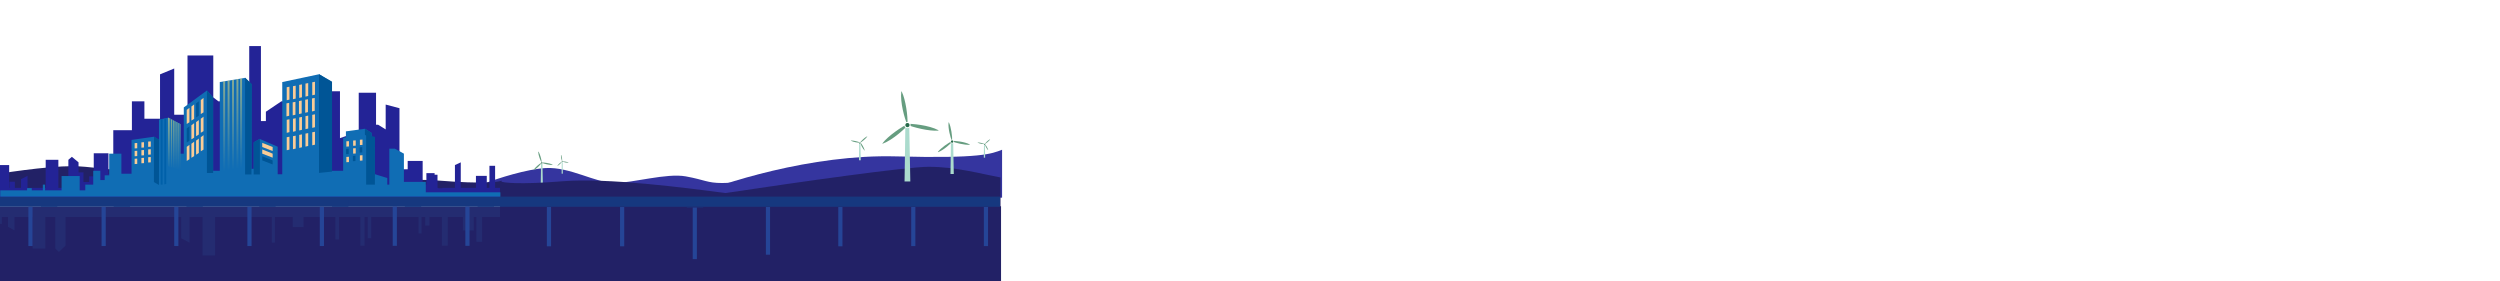 <svg
    viewBox="0 0 9600 1080"
    fill="none"
    xmlns="http://www.w3.org/2000/svg"
  >
    <g clip-path="url(#clip0)">
      <path
        d="M2640.5 759H3848V575C3807.2 590.812 3765.02 609.24 3440.94 600.506C3116.86 591.772 2772.28 702.529 2640.5 759Z"
        fill="#35359F"
      />
      <path
        d="M3754.51 548.067C3762.33 551.93 3774.82 553.649 3780.5 553.743C3781.18 553.755 3781.33 553.007 3780.71 552.743C3774.57 550.14 3762.49 546.941 3754.76 546.974C3754.1 546.977 3753.92 547.772 3754.51 548.067Z"
        fill="#669D80"
      />
      <path
        d="M3794.59 575.61C3792.33 567.193 3785.38 556.68 3781.69 552.346C3781.25 551.832 3780.59 552.213 3780.81 552.854C3782.91 559.184 3788.48 570.362 3793.61 576.146C3794.05 576.644 3794.77 576.253 3794.59 575.61Z"
        fill="#669D80"
      />
      <path
        d="M3801.13 535.017C3793.4 539.047 3784.65 548.119 3781.22 552.656C3780.81 553.195 3781.33 553.757 3781.9 553.41C3787.63 549.988 3797.33 542.125 3801.87 535.862C3802.26 535.323 3801.72 534.709 3801.13 535.017Z"
        fill="#669D80"
      />
      <path
        d="M3782.94 605.331H3777.78L3778.48 556.77H3782L3782.94 605.331Z"
        fill="#ABDBCD"
      />
      <circle cx="3780.36" cy="554.893" r="2.815" fill="#FEFFFD" />
      <circle cx="3780.36" cy="554.892" r="1.877" fill="#256949" />
      <path
        d="M2095.61 645.295C2021.57 649.374 1911.02 685.313 1865 702.772V783H2929V685.622C2896.32 691.339 2819.35 702.772 2772.93 702.772C2714.9 702.772 2707.4 690.721 2633.36 677.279C2559.33 663.836 2429.77 702.772 2359.23 702.772C2288.7 702.772 2188.15 640.197 2095.61 645.295Z"
        fill="#35359F"
      />
      <path
        d="M2121.17 631.662C2109.07 626.112 2090.16 623.924 2081.31 623.939C2080.18 623.941 2079.97 625.178 2081.01 625.588C2090.59 629.34 2108.95 633.729 2120.8 633.471C2121.9 633.447 2122.17 632.125 2121.17 631.662Z"
        fill="#669D80"
      />
      <path
        d="M2066.65 583.455C2067.45 596.741 2074.43 614.454 2078.61 622.253C2079.14 623.244 2080.34 622.852 2080.2 621.735C2079 611.518 2074.23 593.26 2068.42 582.929C2067.88 581.962 2066.58 582.348 2066.65 583.455Z"
        fill="#669D80"
      />
      <path
        d="M2050.09 653.485C2061.7 646.99 2074.62 633.009 2079.83 625.854C2080.49 624.945 2079.62 624.041 2078.67 624.645C2069.99 630.167 2055.62 642.4 2048.84 652.12C2048.21 653.03 2049.12 654.027 2050.09 653.485Z"
        fill="#669D80"
      />
      <path
        d="M2084.5 703.603H2076.53L2077.61 628.584H2083.05L2084.5 703.603Z"
        fill="#ABDBCD"
      />
      <circle cx="2080.51" cy="625.685" r="4.349" fill="#FEFFFD" />
      <circle cx="2080.51" cy="625.684" r="2.899" fill="#256949" />
      <path
        d="M2182.03 623.627C2175.41 620.929 2166.12 619.721 2160.77 619.549C2159.69 619.514 2159.5 620.611 2160.52 620.974C2166.09 622.959 2175.18 625.069 2181.71 625.206C2182.77 625.229 2183.02 624.029 2182.03 623.627Z"
        fill="#669D80"
      />
      <path
        d="M2154 596.311C2153.79 603.456 2155.9 612.589 2157.61 617.658C2157.95 618.684 2159.05 618.484 2159.03 617.402C2158.94 611.485 2157.75 602.234 2155.6 596.065C2155.25 595.057 2154.04 595.245 2154 596.311Z"
        fill="#669D80"
      />
      <path
        d="M2141.93 636.492C2148.01 632.738 2154.47 625.943 2157.76 621.728C2158.43 620.876 2157.66 620.071 2156.76 620.68C2151.87 624.01 2144.81 630.103 2140.85 635.297C2140.2 636.145 2141.02 637.052 2141.93 636.492Z"
        fill="#669D80"
      />
      <path
        d="M2161.35 667H2156.59L2157.24 622.295H2160.48L2161.35 667Z"
        fill="#ABDBCD"
      />
      <circle cx="2158.97" cy="620.568" r="2.592" fill="#FEFFFD" />
      <circle cx="2158.97" cy="620.568" r="1.728" fill="#256949" />
      <path
        d="M3267.71 540.604C3278.12 545.981 3295.54 548.277 3302.71 548.27C3303.39 548.27 3303.54 547.498 3302.92 547.225C3294.99 543.728 3278.24 539.243 3267.97 539.472C3267.31 539.487 3267.12 540.298 3267.71 540.604Z"
        fill="#669D80"
      />
      <path
        d="M3320.53 577.298C3317.69 565.925 3307.91 551.332 3303.17 545.951C3302.72 545.444 3302.04 545.84 3302.24 546.484C3304.85 554.746 3312.55 570.289 3319.5 577.848C3319.95 578.337 3320.69 577.943 3320.53 577.298Z"
        fill="#669D80"
      />
      <path
        d="M3329.43 523.636C3318.94 528.875 3306.81 541.585 3302.59 547.381C3302.19 547.926 3302.72 548.504 3303.31 548.165C3310.81 543.827 3324.31 532.942 3330.18 524.515C3330.56 523.969 3330.02 523.339 3329.43 523.636Z"
        fill="#669D80"
      />
      <path
        d="M3305.22 615.332H3298.51L3299.42 552.201H3304L3305.22 615.332Z"
        fill="#ABDBCD"
      />
      <circle cx="3301.86" cy="549.761" r="3.66" fill="#FEFFFD" />
      <circle cx="3301.86" cy="549.762" r="2.44" fill="#256949" />
      <path
        d="M1926 693.5C1916.5 699.167 1855.2 707.1 1686 693.5C1513.34 679.622 1214.39 718.726 1060.63 738.725C771.927 695.385 368.13 638 280.5 638C174.9 638 -0.5 665.333 -75 679V792H588H1455H1926V693.5Z"
        fill="#222166"
      />
      <rect y="794" width="1920" height="286" fill="#222166" />
      <g opacity="0.33" filter="url(#filter0_f)">
        <path
          d="M1920.5 794H-274.599H-281V931.653H-245.794V832.958H-13.433V859.58H7.05V832.958H30.735V870.618L55.699 884.903V832.958H125.471V954.378H174.12V832.958H212.526V954.378L225.969 967.365L251.573 943.34V832.958H635H695.811V914.771L727.816 931.653V832.958H777.745V981H825.754V832.958H1044.03V931.653H1055.55V832.958H1124.05V871.917H1165.65V832.958H1287.91V919.316H1302V832.958H1383.93V943.34H1399.93V832.958H1412.1V914.771H1425.54V832.958H1607.33V896.59H1618.85V832.958H1632.93V866.073H1648.94V832.958H1696.95V943.34H1719.35V832.958H1777.6V884.903H1819.21V832.958H1829.45V928.406H1851.21V832.958H1920.5V794Z"
          fill="#3693D9"
          fill-opacity="0.3"
        />
      </g>
      <rect x="157" y="765" width="62.929" height="28.538" fill="#16387F" />
      <rect x="109" y="794" width="16" height="150.738" fill="#254597" />
      <rect y="755" width="1920" height="39" fill="#16387F" />
      <rect x="436.5" y="765" width="62.929" height="28.538" fill="#16387F" />
      <rect x="390" y="794" width="16" height="150.738" fill="#254597" />
      <rect x="716" y="765" width="62.929" height="28.538" fill="#16387F" />
      <rect x="669" y="794" width="16" height="150.738" fill="#254597" />
      <rect x="995.5" y="765" width="62.929" height="28.538" fill="#16387F" />
      <rect x="950" y="794" width="16" height="150.738" fill="#254597" />
      <rect x="1275" y="765" width="62.929" height="28.538" fill="#16387F" />
      <rect x="1228" y="794" width="16" height="150.738" fill="#254597" />
      <rect
        x="1554.5"
        y="765"
        width="62.929"
        height="28.538"
        fill="#16387F"
      />
      <rect x="1508" y="793" width="16" height="151" fill="#254597" />
      <rect x="1834" y="765" width="62.929" height="28.538" fill="#16387F" />
      <rect x="1787" y="793" width="16" height="151" fill="#254597" />
      <rect x="1920" y="792" width="1924" height="288" fill="#222166" />
      <rect x="2078" y="766" width="62.929" height="28.538" fill="#16387F" />
      <rect x="2100" y="795" width="16" height="150.738" fill="#254597" />
      <rect
        x="2357.5"
        y="766"
        width="62.929"
        height="28.538"
        fill="#16387F"
      />
      <rect x="2381" y="795" width="16" height="150.738" fill="#254597" />
      <rect x="2637" y="759" width="62.929" height="37.471" fill="#16387F" />
      <rect x="2660" y="797.078" width="16" height="197.922" fill="#254597" />
      <rect
        x="2916.5"
        y="759"
        width="62.929"
        height="34.772"
        fill="#16387F"
      />
      <rect x="2941" y="794.334" width="16" height="183.665" fill="#254597" />
      <rect x="3196" y="766" width="62.929" height="28.538" fill="#16387F" />
      <rect x="3219" y="795" width="16" height="150.738" fill="#254597" />
      <rect
        x="3475.5"
        y="766"
        width="62.929"
        height="28.538"
        fill="#16387F"
      />
      <rect x="3499" y="794" width="16" height="151" fill="#254597" />
      <rect x="3755" y="766" width="62.929" height="28.538" fill="#16387F" />
      <rect x="3778" y="794" width="16" height="151" fill="#254597" />
      <path
        d="M1921 696C1930.5 701.667 1991.8 709.6 2161 696C2333.66 682.122 2632.61 721.226 2786.37 741.225C3075.07 697.885 3478.87 640.5 3566.5 640.5C3672.1 640.5 3767.5 667.833 3842 681.5V794.5H3259H2392H1921V696Z"
        fill="#222166"
      />
      <path
        d="M3603.61 499.984C3567.13 480.437 3500.33 474.102 3479.57 475.731C3478.68 475.801 3478.52 476.907 3479.33 477.278C3504.72 488.886 3568.31 504.693 3603.28 501.593C3604.16 501.515 3604.39 500.399 3603.61 499.984Z"
        fill="#669D80"
      />
      <path
        d="M3460.9 351.705C3455.91 392.79 3474.23 457.339 3483.28 476.102C3483.67 476.905 3484.75 476.648 3484.8 475.758C3486.42 447.892 3478.09 382.899 3462.52 351.427C3462.13 350.639 3461.01 350.832 3460.9 351.705Z"
        fill="#669D80"
      />
      <path
        d="M3389.58 551.743C3428.47 537.592 3477.74 492.038 3490.37 475.477C3490.91 474.767 3490.19 473.914 3489.37 474.271C3463.79 485.448 3409.61 522.293 3388.6 550.425C3388.07 551.129 3388.75 552.043 3389.58 551.743Z"
        fill="#669D80"
      />
      <path
        d="M3495.63 696.719H3473.49L3476.51 488.385H3491.61L3495.63 696.719Z"
        fill="#ABDBCD"
      />
      <circle cx="3484.56" cy="480.333" r="12.077" fill="#FEFFFD" />
      <circle cx="3484.56" cy="480.333" r="8.052" fill="#256949" />
      <rect x="1920" y="755" width="1920" height="39" fill="#16387F" />
      <path
        d="M3723.68 554.393C3703.16 543.912 3667.46 540.282 3654.52 540.894C3653.63 540.937 3653.46 542 3654.27 542.355C3669.26 548.854 3703.53 557.269 3723.37 555.95C3724.25 555.892 3724.47 554.792 3723.68 554.393Z"
        fill="#669D80"
      />
      <path
        d="M3642.42 470.718C3640.1 493.645 3649.66 528.232 3654.92 540.073C3655.28 540.888 3656.34 540.661 3656.37 539.769C3656.99 523.444 3652.41 488.462 3643.99 470.443C3643.61 469.647 3642.51 469.843 3642.42 470.718Z"
        fill="#669D80"
      />
      <path
        d="M3602.58 584.324C3624.07 576.018 3650.58 551.836 3658.76 541.781C3659.32 541.089 3658.64 540.253 3657.83 540.626C3642.99 547.462 3613.88 567.383 3601.62 583.053C3601.08 583.746 3601.76 584.641 3602.58 584.324Z"
        fill="#669D80"
      />
      <path
        d="M3662.55 668.21H3649.8L3651.54 548.256H3660.23L3662.55 668.21Z"
        fill="#ABDBCD"
      />
      <circle cx="3656.18" cy="543.62" r="6.954" fill="#FEFFFD" />
      <circle cx="3656.18" cy="543.62" r="4.636" fill="#256949" />
      <path
        d="M1901.21 636.688V721.417H1920V756H6.401H0V633.806H35.206V721.417H36.567V697.785H57.05V721.417H80.734V687.986L105.699 675.306V721.417H175.471V613.632H224.12V721.417H262.526V613.632L275.969 602.104L301.573 623.431V721.417H685H740.811V648.792H777.816V721.417H827.745V590H875.754V721.417H1094.03V633.806H1105.55V721.417H1174.05V686.833H1215.65V721.417H1337.91V644.757H1352V721.417H1433.93L1449.93 703V721.417H1462.1V648.792H1495.54V721.417H1637.33V664.931H1668.85V721.417H1682.93V723.021H1698.94V721.417H1746.95V633.806L1769.35 623.431V721.417H1827.6V675.306H1869.21V721.417H1879.45V636.688H1901.21Z"
        fill="#232396"
      />
      <path
        d="M292 662V726V730H1680V688.5V671H1640V708.5H1623V618H1565.5V650H1534V415.5L1481 401.5V497L1452 479H1444V356H1377.5V505L1305.5 530.5V448V350.5H1195H1098.5V389H1080.5L1021 429V465H1002V177H957V389H838.5L819 374V213H720V440.5H669V263L614.5 285.5V456H554.5V389H506.5V500H435V668.5H416.5V588.5H360V677H342.5V699H320.5V662H292Z"
        fill="#232396"
      />
      <path
        d="M358 655.898V698.78V731.637H1580.72V722.17V712.703H1487.09V683.743L1439.16 668.707V532.266L1426.9 527.81V510.546L1401.27 494.396L1328.26 504.42V527.81L1317.67 528.924V655.898H1273.64V315.073L1225.72 285L1083.86 315.073V669.264H1066.33V563.452L997.223 533.379L974.374 546.745V648.102H965.457V323.426L940.936 298.923L843.965 315.073V655.898H818.33V374.662L794.5 347.5L705.755 412.531V590.184H693.494V476.575L646 452L610.457 459.311V537.278L590.951 525.026L505.127 537.278V667.036H485.622H466.116V590.184H419.303V673.162H402.027V691.54H385.308V655.898H358Z"
        fill="#106DB4"
      />
      <g filter="url(#filter1_d)">
        <path d="M727.5 414L717 422V476L727.5 469.5V414Z" fill="#FBCC96" />
      </g>
      <g filter="url(#filter2_d)">
        <path d="M1339 541L1329 541.612V562L1339 561.388V541Z" fill="#FBCC96" />
      </g>
      <path d="M1339 571L1329 571.612V592L1339 591.388V571Z" fill="#005596" />
      <g filter="url(#filter3_d)">
        <path d="M1339 601L1329 601.612V622L1339 621.388V601Z" fill="#FBCC96" />
      </g>
      <g filter="url(#filter4_d)">
        <path d="M1365 538L1355 538.612V559L1365 558.388V538Z" fill="#FBCC96" />
      </g>
      <g filter="url(#filter5_d)">
        <path d="M1365 568L1355 568.612V589L1365 588.388V568Z" fill="#FBCC96" />
      </g>
      <path d="M1365 598L1355 598.612V619L1365 618.388V598Z" fill="#005596" />
      <g filter="url(#filter6_d)">
        <path d="M1391 535L1381 535.612V556L1391 555.388V535Z" fill="#FBCC96" />
      </g>
      <path d="M1391 565L1381 565.612V586L1391 585.388V565Z" fill="#005596" />
      <g filter="url(#filter7_d)">
        <path d="M1391 595L1381 595.612V616L1391 615.388V595Z" fill="#FBCC96" />
      </g>
      <g filter="url(#filter8_d)">
        <path d="M527 549L517 549.612V570L527 569.388V549Z" fill="#FBCC96" />
        <path d="M527 579L517 579.612V600L527 599.388V579Z" fill="#FBCC96" />
        <path d="M527 609L517 609.612V630L527 629.388V609Z" fill="#FBCC96" />
        <path d="M553 546L543 546.612V567L553 566.388V546Z" fill="#FBCC96" />
        <path d="M553 576L543 576.612V597L553 596.388V576Z" fill="#FBCC96" />
        <path d="M553 606L543 606.612V627L553 626.388V606Z" fill="#FBCC96" />
        <path d="M579 543L569 543.612V564L579 563.388V543Z" fill="#FBCC96" />
        <path d="M579 573L569 573.612V594L579 593.388V573Z" fill="#FBCC96" />
        <path d="M579 603L569 603.612V624L579 623.388V603Z" fill="#FBCC96" />
      </g>
      <g filter="url(#filter9_d)">
        <path d="M1111.5 333L1101 335V385L1111.5 382.5V333Z" fill="#FBCC96" />
        <path d="M1110.5 395L1100 397V447L1110.5 444.5V395Z" fill="#FBCC96" />
        <path d="M1111.5 458L1101 460V510L1111.5 507.5V458Z" fill="#FBCC96" />
        <path d="M1111.5 525L1101 527V577L1111.5 574.5V525Z" fill="#FBCC96" />
        <path d="M1135.5 329L1125 331V381L1135.5 378.5V329Z" fill="#FBCC96" />
        <path d="M1134.5 391L1124 393V443L1134.5 440.5V391Z" fill="#FBCC96" />
        <path d="M1135.5 454L1125 456V506L1135.5 503.5V454Z" fill="#FBCC96" />
        <path d="M1135.5 521L1125 523V573L1135.5 570.5V521Z" fill="#FBCC96" />
        <path d="M1159.5 324L1149 326V376L1159.5 373.5V324Z" fill="#FBCC96" />
        <path d="M1158.5 386L1148 388V438L1158.5 435.5V386Z" fill="#FBCC96" />
        <path d="M1159.5 449L1149 451V501L1159.5 498.5V449Z" fill="#FBCC96" />
        <path d="M1159.5 516L1149 518V568L1159.5 565.5V516Z" fill="#FBCC96" />
        <path d="M1183.5 319L1173 321V371L1183.5 368.5V319Z" fill="#FBCC96" />
        <path d="M1182.5 381L1172 383V433L1182.5 430.5V381Z" fill="#FBCC96" />
        <path d="M1183.5 444L1173 446V496L1183.5 493.5V444Z" fill="#FBCC96" />
        <path d="M1183.5 511L1173 513V563L1183.5 560.5V511Z" fill="#FBCC96" />
        <path d="M1209.5 314L1199 316V366L1209.5 363.5V314Z" fill="#FBCC96" />
        <path d="M1208.5 376L1198 378V428L1208.5 425.5V376Z" fill="#FBCC96" />
        <path d="M1209.5 439L1199 441V491L1209.5 488.5V439Z" fill="#FBCC96" />
        <path d="M1209.5 506L1199 508V558L1209.5 555.5V506Z" fill="#FBCC96" />
      </g>
      <path d="M727.5 485L717 493V547L727.5 540.5V485Z" fill="#005596" />
      <g filter="url(#filter10_d)">
        <path d="M727.5 556L717 564V618L727.5 611.5V556Z" fill="#FBCC96" />
      </g>
      <g filter="url(#filter11_d)">
        <path d="M745.5 401L735 409V463L745.5 456.5V401Z" fill="#FBCC96" />
      </g>
      <g filter="url(#filter12_d)">
        <path d="M745.5 473L735 481V535L745.5 528.5V473Z" fill="#FBCC96" />
      </g>
      <g filter="url(#filter13_d)">
        <path d="M745.5 544L735 552V606L745.5 599.5V544Z" fill="#FBCC96" />
      </g>
      <path d="M763.5 389L753 397V451L763.5 444.5V389Z" fill="#005596" />
      <g filter="url(#filter14_d)">
        <path d="M763.5 461L753 469V523L763.5 516.5V461Z" fill="#FBCC96" />
      </g>
      <g filter="url(#filter15_d)">
        <path d="M763.5 532L753 540V594L763.5 587.5V532Z" fill="#FBCC96" />
      </g>
      <g filter="url(#filter16_d)">
        <path d="M781.5 376L771 384V438L781.5 431.5V376Z" fill="#FBCC96" />
      </g>
      <g filter="url(#filter17_d)">
        <path d="M781.5 448L771 456V510L781.5 503.5V448Z" fill="#FBCC96" />
      </g>
      <g filter="url(#filter18_d)">
        <path d="M781.5 519L771 527V581L781.5 574.5V519Z" fill="#FBCC96" />
      </g>
      <path
        d="M857 657V313.232L864.5 312V654.5L857 657Z"
        fill="url(#paint1_linear)"
      />
      <path d="M617 718V457.95L624.5 456.402V715.5L617 718Z" fill="#0060A9" />
      <path
        d="M874 654V310.406L881.5 309.156V651.5L874 654Z"
        fill="url(#paint2_linear)"
      />
      <path d="M631 709V455.099L638.5 453.547V706.5L631 709Z" fill="#0060A9" />
      <path
        d="M891 650.999V307.585L898.5 306.322V648.499L891 650.999Z"
        fill="url(#paint3_linear)"
      />
      <path
        d="M908 648V304.738L915.5 303.5V645.5L908 648Z"
        fill="url(#paint4_linear)"
      />
      <path
        d="M922 646V302.412L929.5 301.16V643.5L922 646Z"
        fill="url(#paint5_linear)"
      />
      <path
        d="M645 637.915V451L693 477.11L692.534 652L645 637.915Z"
        fill="url(#paint6_linear)"
      />
      <path
        d="M794.484 664.273V347.5L818.477 374.234V664.273H794.484Z"
        fill="#005596"
      />
      <path d="M1406 732V517L1440 525.807L1439.52 732H1406Z" fill="#005596" />
      <path
        d="M941.143 670L941 298L967 322.894L965.626 670H941.143Z"
        fill="#005596"
      />
      <path d="M1225 664V285L1275 313.586V658.928L1225 664Z" fill="#005596" />
      <path d="M998 670V533L974 546.412V670H998Z" fill="#005596" />
      <path
        d="M1401.23 518.008V494.477L1427.07 510.626V530.927L1401.23 518.008Z"
        fill="#005596"
      />
      <path
        d="M656 649.784V457.17L652 455.129V647.284L656 649.784Z"
        fill="#106DB4"
      />
      <path
        d="M665 645.784V461.749L661 459.699V643.284L665 645.784Z"
        fill="#106DB4"
      />
      <path
        d="M674 649.783V466.265L670 464.281V647.283L674 649.783Z"
        fill="#106DB4"
      />
      <path
        d="M682 653.503V470.396L678 468.406V651.003L682 653.503Z"
        fill="#106DB4"
      />
      <path
        d="M690 657.502V474.5L686 472.5V655.002L690 657.502Z"
        fill="#106DB4"
      />
      <g filter="url(#filter19_d)">
        <path d="M1007 564.5V548.5L1047 564.5V580L1007 564.5Z" fill="#FBCC96" />
      </g>
      <g filter="url(#filter20_d)">
        <path d="M1007 590V574L1047 590V605.5L1007 590Z" fill="#FBCC96" />
      </g>
      <path d="M1007 616V600L1047 616V631.5L1007 616Z" fill="#005596" />
      <path
        d="M1635 698.5H1535.5V709H371.5H327.5V731H306V676H236.5V731H173V709H164.5V731H122V722.5H104V731H1V755H1921.5V738.5H1722.5H1635V698.5Z"
        fill="#106DB4"
      />
      <path d="M1551 590L1516.27 571H1495V716H1551V590Z" fill="#106DB4" />
      <path
        d="M591 699.06L591.461 524L610.84 536.458L610.379 710.406L591 699.06Z"
        fill="#005596"
      />
    </g>
    <defs>
      <filter
        id="filter0_f"
        x="-291"
        y="784"
        width="2221.5"
        height="207"
        filterUnits="userSpaceOnUse"
        color-interpolation-filters="sRGB"
      >
        <feFlood flood-opacity="0" result="BackgroundImageFix" />
        <feBlend
          mode="normal"
          in="SourceGraphic"
          in2="BackgroundImageFix"
          result="shape"
        />
        <feGaussianBlur stdDeviation="5" result="effect1_foregroundBlur" />
      </filter>
      <filter
        id="filter1_d"
        x="708"
        y="405"
        width="28.5"
        height="80"
        filterUnits="userSpaceOnUse"
        color-interpolation-filters="sRGB"
      >
        <feFlood flood-opacity="0" result="BackgroundImageFix" />
        <feColorMatrix
          in="SourceAlpha"
          type="matrix"
          values="0 0 0 0 0 0 0 0 0 0 0 0 0 0 0 0 0 0 127 0"
        />
        <feOffset />
        <feGaussianBlur stdDeviation="4.5" />
        <feColorMatrix
          type="matrix"
          values="0 0 0 0 1 0 0 0 0 0.957 0 0 0 0 0.731 0 0 0 0.6 0"
        />
        <feBlend
          mode="normal"
          in2="BackgroundImageFix"
          result="effect1_dropShadow"
        />
        <feBlend
          mode="normal"
          in="SourceGraphic"
          in2="effect1_dropShadow"
          result="shape"
        />
      </filter>
      <filter
        id="filter2_d"
        x="1323"
        y="535"
        width="24"
        height="35"
        filterUnits="userSpaceOnUse"
        color-interpolation-filters="sRGB"
      >
        <feFlood flood-opacity="0" result="BackgroundImageFix" />
        <feColorMatrix
          in="SourceAlpha"
          type="matrix"
          values="0 0 0 0 0 0 0 0 0 0 0 0 0 0 0 0 0 0 127 0"
        />
        <feOffset dx="1" dy="1" />
        <feGaussianBlur stdDeviation="3.5" />
        <feColorMatrix
          type="matrix"
          values="0 0 0 0 0.984 0 0 0 0 0.8 0 0 0 0 0.588 0 0 0 0.66 0"
        />
        <feBlend
          mode="normal"
          in2="BackgroundImageFix"
          result="effect1_dropShadow"
        />
        <feBlend
          mode="normal"
          in="SourceGraphic"
          in2="effect1_dropShadow"
          result="shape"
        />
      </filter>
      <filter
        id="filter3_d"
        x="1323"
        y="595"
        width="24"
        height="35"
        filterUnits="userSpaceOnUse"
        color-interpolation-filters="sRGB"
      >
        <feFlood flood-opacity="0" result="BackgroundImageFix" />
        <feColorMatrix
          in="SourceAlpha"
          type="matrix"
          values="0 0 0 0 0 0 0 0 0 0 0 0 0 0 0 0 0 0 127 0"
        />
        <feOffset dx="1" dy="1" />
        <feGaussianBlur stdDeviation="3.5" />
        <feColorMatrix
          type="matrix"
          values="0 0 0 0 0.984 0 0 0 0 0.8 0 0 0 0 0.588 0 0 0 0.66 0"
        />
        <feBlend
          mode="normal"
          in2="BackgroundImageFix"
          result="effect1_dropShadow"
        />
        <feBlend
          mode="normal"
          in="SourceGraphic"
          in2="effect1_dropShadow"
          result="shape"
        />
      </filter>
      <filter
        id="filter4_d"
        x="1349"
        y="532"
        width="24"
        height="35"
        filterUnits="userSpaceOnUse"
        color-interpolation-filters="sRGB"
      >
        <feFlood flood-opacity="0" result="BackgroundImageFix" />
        <feColorMatrix
          in="SourceAlpha"
          type="matrix"
          values="0 0 0 0 0 0 0 0 0 0 0 0 0 0 0 0 0 0 127 0"
        />
        <feOffset dx="1" dy="1" />
        <feGaussianBlur stdDeviation="3.5" />
        <feColorMatrix
          type="matrix"
          values="0 0 0 0 0.984 0 0 0 0 0.8 0 0 0 0 0.588 0 0 0 0.66 0"
        />
        <feBlend
          mode="normal"
          in2="BackgroundImageFix"
          result="effect1_dropShadow"
        />
        <feBlend
          mode="normal"
          in="SourceGraphic"
          in2="effect1_dropShadow"
          result="shape"
        />
      </filter>
      <filter
        id="filter5_d"
        x="1349"
        y="562"
        width="24"
        height="35"
        filterUnits="userSpaceOnUse"
        color-interpolation-filters="sRGB"
      >
        <feFlood flood-opacity="0" result="BackgroundImageFix" />
        <feColorMatrix
          in="SourceAlpha"
          type="matrix"
          values="0 0 0 0 0 0 0 0 0 0 0 0 0 0 0 0 0 0 127 0"
        />
        <feOffset dx="1" dy="1" />
        <feGaussianBlur stdDeviation="3.5" />
        <feColorMatrix
          type="matrix"
          values="0 0 0 0 0.984 0 0 0 0 0.8 0 0 0 0 0.588 0 0 0 0.66 0"
        />
        <feBlend
          mode="normal"
          in2="BackgroundImageFix"
          result="effect1_dropShadow"
        />
        <feBlend
          mode="normal"
          in="SourceGraphic"
          in2="effect1_dropShadow"
          result="shape"
        />
      </filter>
      <filter
        id="filter6_d"
        x="1375"
        y="529"
        width="24"
        height="35"
        filterUnits="userSpaceOnUse"
        color-interpolation-filters="sRGB"
      >
        <feFlood flood-opacity="0" result="BackgroundImageFix" />
        <feColorMatrix
          in="SourceAlpha"
          type="matrix"
          values="0 0 0 0 0 0 0 0 0 0 0 0 0 0 0 0 0 0 127 0"
        />
        <feOffset dx="1" dy="1" />
        <feGaussianBlur stdDeviation="3.5" />
        <feColorMatrix
          type="matrix"
          values="0 0 0 0 0.984 0 0 0 0 0.8 0 0 0 0 0.588 0 0 0 0.66 0"
        />
        <feBlend
          mode="normal"
          in2="BackgroundImageFix"
          result="effect1_dropShadow"
        />
        <feBlend
          mode="normal"
          in="SourceGraphic"
          in2="effect1_dropShadow"
          result="shape"
        />
      </filter>
      <filter
        id="filter7_d"
        x="1375"
        y="589"
        width="24"
        height="35"
        filterUnits="userSpaceOnUse"
        color-interpolation-filters="sRGB"
      >
        <feFlood flood-opacity="0" result="BackgroundImageFix" />
        <feColorMatrix
          in="SourceAlpha"
          type="matrix"
          values="0 0 0 0 0 0 0 0 0 0 0 0 0 0 0 0 0 0 127 0"
        />
        <feOffset dx="1" dy="1" />
        <feGaussianBlur stdDeviation="3.5" />
        <feColorMatrix
          type="matrix"
          values="0 0 0 0 0.984 0 0 0 0 0.8 0 0 0 0 0.588 0 0 0 0.66 0"
        />
        <feBlend
          mode="normal"
          in2="BackgroundImageFix"
          result="effect1_dropShadow"
        />
        <feBlend
          mode="normal"
          in="SourceGraphic"
          in2="effect1_dropShadow"
          result="shape"
        />
      </filter>
      <filter
        id="filter8_d"
        x="508"
        y="534"
        width="80"
        height="105"
        filterUnits="userSpaceOnUse"
        color-interpolation-filters="sRGB"
      >
        <feFlood flood-opacity="0" result="BackgroundImageFix" />
        <feColorMatrix
          in="SourceAlpha"
          type="matrix"
          values="0 0 0 0 0 0 0 0 0 0 0 0 0 0 0 0 0 0 127 0"
        />
        <feOffset />
        <feGaussianBlur stdDeviation="4.5" />
        <feColorMatrix
          type="matrix"
          values="0 0 0 0 1 0 0 0 0 0.957 0 0 0 0 0.731 0 0 0 0.6 0"
        />
        <feBlend
          mode="normal"
          in2="BackgroundImageFix"
          result="effect1_dropShadow"
        />
        <feBlend
          mode="normal"
          in="SourceGraphic"
          in2="effect1_dropShadow"
          result="shape"
        />
      </filter>
      <filter
        id="filter9_d"
        x="1091"
        y="305"
        width="127.5"
        height="281"
        filterUnits="userSpaceOnUse"
        color-interpolation-filters="sRGB"
      >
        <feFlood flood-opacity="0" result="BackgroundImageFix" />
        <feColorMatrix
          in="SourceAlpha"
          type="matrix"
          values="0 0 0 0 0 0 0 0 0 0 0 0 0 0 0 0 0 0 127 0"
        />
        <feOffset />
        <feGaussianBlur stdDeviation="4.5" />
        <feColorMatrix
          type="matrix"
          values="0 0 0 0 1 0 0 0 0 0.957 0 0 0 0 0.731 0 0 0 0.6 0"
        />
        <feBlend
          mode="normal"
          in2="BackgroundImageFix"
          result="effect1_dropShadow"
        />
        <feBlend
          mode="normal"
          in="SourceGraphic"
          in2="effect1_dropShadow"
          result="shape"
        />
      </filter>
      <filter
        id="filter10_d"
        x="708"
        y="547"
        width="28.5"
        height="80"
        filterUnits="userSpaceOnUse"
        color-interpolation-filters="sRGB"
      >
        <feFlood flood-opacity="0" result="BackgroundImageFix" />
        <feColorMatrix
          in="SourceAlpha"
          type="matrix"
          values="0 0 0 0 0 0 0 0 0 0 0 0 0 0 0 0 0 0 127 0"
        />
        <feOffset />
        <feGaussianBlur stdDeviation="4.5" />
        <feColorMatrix
          type="matrix"
          values="0 0 0 0 1 0 0 0 0 0.957 0 0 0 0 0.731 0 0 0 0.6 0"
        />
        <feBlend
          mode="normal"
          in2="BackgroundImageFix"
          result="effect1_dropShadow"
        />
        <feBlend
          mode="normal"
          in="SourceGraphic"
          in2="effect1_dropShadow"
          result="shape"
        />
      </filter>
      <filter
        id="filter11_d"
        x="726"
        y="392"
        width="28.5"
        height="80"
        filterUnits="userSpaceOnUse"
        color-interpolation-filters="sRGB"
      >
        <feFlood flood-opacity="0" result="BackgroundImageFix" />
        <feColorMatrix
          in="SourceAlpha"
          type="matrix"
          values="0 0 0 0 0 0 0 0 0 0 0 0 0 0 0 0 0 0 127 0"
        />
        <feOffset />
        <feGaussianBlur stdDeviation="4.5" />
        <feColorMatrix
          type="matrix"
          values="0 0 0 0 1 0 0 0 0 0.957 0 0 0 0 0.731 0 0 0 0.6 0"
        />
        <feBlend
          mode="normal"
          in2="BackgroundImageFix"
          result="effect1_dropShadow"
        />
        <feBlend
          mode="normal"
          in="SourceGraphic"
          in2="effect1_dropShadow"
          result="shape"
        />
      </filter>
      <filter
        id="filter12_d"
        x="726"
        y="464"
        width="28.5"
        height="80"
        filterUnits="userSpaceOnUse"
        color-interpolation-filters="sRGB"
      >
        <feFlood flood-opacity="0" result="BackgroundImageFix" />
        <feColorMatrix
          in="SourceAlpha"
          type="matrix"
          values="0 0 0 0 0 0 0 0 0 0 0 0 0 0 0 0 0 0 127 0"
        />
        <feOffset />
        <feGaussianBlur stdDeviation="4.5" />
        <feColorMatrix
          type="matrix"
          values="0 0 0 0 1 0 0 0 0 0.957 0 0 0 0 0.731 0 0 0 0.6 0"
        />
        <feBlend
          mode="normal"
          in2="BackgroundImageFix"
          result="effect1_dropShadow"
        />
        <feBlend
          mode="normal"
          in="SourceGraphic"
          in2="effect1_dropShadow"
          result="shape"
        />
      </filter>
      <filter
        id="filter13_d"
        x="726"
        y="535"
        width="28.5"
        height="80"
        filterUnits="userSpaceOnUse"
        color-interpolation-filters="sRGB"
      >
        <feFlood flood-opacity="0" result="BackgroundImageFix" />
        <feColorMatrix
          in="SourceAlpha"
          type="matrix"
          values="0 0 0 0 0 0 0 0 0 0 0 0 0 0 0 0 0 0 127 0"
        />
        <feOffset />
        <feGaussianBlur stdDeviation="4.5" />
        <feColorMatrix
          type="matrix"
          values="0 0 0 0 1 0 0 0 0 0.957 0 0 0 0 0.731 0 0 0 0.6 0"
        />
        <feBlend
          mode="normal"
          in2="BackgroundImageFix"
          result="effect1_dropShadow"
        />
        <feBlend
          mode="normal"
          in="SourceGraphic"
          in2="effect1_dropShadow"
          result="shape"
        />
      </filter>
      <filter
        id="filter14_d"
        x="744"
        y="452"
        width="28.5"
        height="80"
        filterUnits="userSpaceOnUse"
        color-interpolation-filters="sRGB"
      >
        <feFlood flood-opacity="0" result="BackgroundImageFix" />
        <feColorMatrix
          in="SourceAlpha"
          type="matrix"
          values="0 0 0 0 0 0 0 0 0 0 0 0 0 0 0 0 0 0 127 0"
        />
        <feOffset />
        <feGaussianBlur stdDeviation="4.5" />
        <feColorMatrix
          type="matrix"
          values="0 0 0 0 1 0 0 0 0 0.957 0 0 0 0 0.731 0 0 0 0.6 0"
        />
        <feBlend
          mode="normal"
          in2="BackgroundImageFix"
          result="effect1_dropShadow"
        />
        <feBlend
          mode="normal"
          in="SourceGraphic"
          in2="effect1_dropShadow"
          result="shape"
        />
      </filter>
      <filter
        id="filter15_d"
        x="744"
        y="523"
        width="28.5"
        height="80"
        filterUnits="userSpaceOnUse"
        color-interpolation-filters="sRGB"
      >
        <feFlood flood-opacity="0" result="BackgroundImageFix" />
        <feColorMatrix
          in="SourceAlpha"
          type="matrix"
          values="0 0 0 0 0 0 0 0 0 0 0 0 0 0 0 0 0 0 127 0"
        />
        <feOffset />
        <feGaussianBlur stdDeviation="4.5" />
        <feColorMatrix
          type="matrix"
          values="0 0 0 0 1 0 0 0 0 0.957 0 0 0 0 0.731 0 0 0 0.6 0"
        />
        <feBlend
          mode="normal"
          in2="BackgroundImageFix"
          result="effect1_dropShadow"
        />
        <feBlend
          mode="normal"
          in="SourceGraphic"
          in2="effect1_dropShadow"
          result="shape"
        />
      </filter>
      <filter
        id="filter16_d"
        x="762"
        y="367"
        width="28.5"
        height="80"
        filterUnits="userSpaceOnUse"
        color-interpolation-filters="sRGB"
      >
        <feFlood flood-opacity="0" result="BackgroundImageFix" />
        <feColorMatrix
          in="SourceAlpha"
          type="matrix"
          values="0 0 0 0 0 0 0 0 0 0 0 0 0 0 0 0 0 0 127 0"
        />
        <feOffset />
        <feGaussianBlur stdDeviation="4.5" />
        <feColorMatrix
          type="matrix"
          values="0 0 0 0 1 0 0 0 0 0.957 0 0 0 0 0.731 0 0 0 0.6 0"
        />
        <feBlend
          mode="normal"
          in2="BackgroundImageFix"
          result="effect1_dropShadow"
        />
        <feBlend
          mode="normal"
          in="SourceGraphic"
          in2="effect1_dropShadow"
          result="shape"
        />
      </filter>
      <filter
        id="filter17_d"
        x="762"
        y="439"
        width="28.5"
        height="80"
        filterUnits="userSpaceOnUse"
        color-interpolation-filters="sRGB"
      >
        <feFlood flood-opacity="0" result="BackgroundImageFix" />
        <feColorMatrix
          in="SourceAlpha"
          type="matrix"
          values="0 0 0 0 0 0 0 0 0 0 0 0 0 0 0 0 0 0 127 0"
        />
        <feOffset />
        <feGaussianBlur stdDeviation="4.5" />
        <feColorMatrix
          type="matrix"
          values="0 0 0 0 1 0 0 0 0 0.957 0 0 0 0 0.731 0 0 0 0.6 0"
        />
        <feBlend
          mode="normal"
          in2="BackgroundImageFix"
          result="effect1_dropShadow"
        />
        <feBlend
          mode="normal"
          in="SourceGraphic"
          in2="effect1_dropShadow"
          result="shape"
        />
      </filter>
      <filter
        id="filter18_d"
        x="762"
        y="510"
        width="28.5"
        height="80"
        filterUnits="userSpaceOnUse"
        color-interpolation-filters="sRGB"
      >
        <feFlood flood-opacity="0" result="BackgroundImageFix" />
        <feColorMatrix
          in="SourceAlpha"
          type="matrix"
          values="0 0 0 0 0 0 0 0 0 0 0 0 0 0 0 0 0 0 127 0"
        />
        <feOffset />
        <feGaussianBlur stdDeviation="4.5" />
        <feColorMatrix
          type="matrix"
          values="0 0 0 0 1 0 0 0 0 0.957 0 0 0 0 0.731 0 0 0 0.6 0"
        />
        <feBlend
          mode="normal"
          in2="BackgroundImageFix"
          result="effect1_dropShadow"
        />
        <feBlend
          mode="normal"
          in="SourceGraphic"
          in2="effect1_dropShadow"
          result="shape"
        />
      </filter>
      <filter
        id="filter19_d"
        x="998"
        y="539.5"
        width="58"
        height="49.5"
        filterUnits="userSpaceOnUse"
        color-interpolation-filters="sRGB"
      >
        <feFlood flood-opacity="0" result="BackgroundImageFix" />
        <feColorMatrix
          in="SourceAlpha"
          type="matrix"
          values="0 0 0 0 0 0 0 0 0 0 0 0 0 0 0 0 0 0 127 0"
        />
        <feOffset />
        <feGaussianBlur stdDeviation="4.5" />
        <feColorMatrix
          type="matrix"
          values="0 0 0 0 1 0 0 0 0 0.957 0 0 0 0 0.731 0 0 0 0.6 0"
        />
        <feBlend
          mode="normal"
          in2="BackgroundImageFix"
          result="effect1_dropShadow"
        />
        <feBlend
          mode="normal"
          in="SourceGraphic"
          in2="effect1_dropShadow"
          result="shape"
        />
      </filter>
      <filter
        id="filter20_d"
        x="998"
        y="565"
        width="58"
        height="49.5"
        filterUnits="userSpaceOnUse"
        color-interpolation-filters="sRGB"
      >
        <feFlood flood-opacity="0" result="BackgroundImageFix" />
        <feColorMatrix
          in="SourceAlpha"
          type="matrix"
          values="0 0 0 0 0 0 0 0 0 0 0 0 0 0 0 0 0 0 127 0"
        />
        <feOffset />
        <feGaussianBlur stdDeviation="4.5" />
        <feColorMatrix
          type="matrix"
          values="0 0 0 0 1 0 0 0 0 0.957 0 0 0 0 0.731 0 0 0 0.6 0"
        />
        <feBlend
          mode="normal"
          in2="BackgroundImageFix"
          result="effect1_dropShadow"
        />
        <feBlend
          mode="normal"
          in="SourceGraphic"
          in2="effect1_dropShadow"
          result="shape"
        />
      </filter>
      <linearGradient
        id="paint0_linear"
        x1="986"
        y1="132.815"
        x2="986"
        y2="1325.42"
        gradientUnits="userSpaceOnUse"
      >
        <stop offset="0.274" stop-color="#FBCC96" stop-opacity="0" />
        <stop offset="1" stop-color="#FBCC96" />
      </linearGradient>
      <linearGradient
        id="paint1_linear"
        x1="860.75"
        y1="312"
        x2="860.75"
        y2="657"
        gradientUnits="userSpaceOnUse"
      >
        <stop stop-color="#FFE872" stop-opacity="0.5" />
        <stop offset="1" stop-color="#FFE872" stop-opacity="0" />
      </linearGradient>
      <linearGradient
        id="paint2_linear"
        x1="877.75"
        y1="309.156"
        x2="877.75"
        y2="654"
        gradientUnits="userSpaceOnUse"
      >
        <stop stop-color="#FFE872" stop-opacity="0.5" />
        <stop offset="1" stop-color="#FFE872" stop-opacity="0" />
      </linearGradient>
      <linearGradient
        id="paint3_linear"
        x1="894.75"
        y1="306.322"
        x2="894.75"
        y2="650.999"
        gradientUnits="userSpaceOnUse"
      >
        <stop stop-color="#FFE872" stop-opacity="0.5" />
        <stop offset="1" stop-color="#FFE872" stop-opacity="0" />
      </linearGradient>
      <linearGradient
        id="paint4_linear"
        x1="911.75"
        y1="303.5"
        x2="911.75"
        y2="648"
        gradientUnits="userSpaceOnUse"
      >
        <stop stop-color="#FFE872" stop-opacity="0.5" />
        <stop offset="1" stop-color="#FFE872" stop-opacity="0" />
      </linearGradient>
      <linearGradient
        id="paint5_linear"
        x1="925.75"
        y1="301.16"
        x2="925.75"
        y2="646"
        gradientUnits="userSpaceOnUse"
      >
        <stop stop-color="#FFE872" stop-opacity="0.5" />
        <stop offset="1" stop-color="#FFE872" stop-opacity="0" />
      </linearGradient>
      <linearGradient
        id="paint6_linear"
        x1="669"
        y1="451"
        x2="669"
        y2="652"
        gradientUnits="userSpaceOnUse"
      >
        <stop stop-color="#FFE872" stop-opacity="0.53" />
        <stop offset="1" stop-color="#FFE872" stop-opacity="0" />
      </linearGradient>
      <clipPath id="clip0">
        <rect width="9600" height="1080" fill="white" />
      </clipPath>
    </defs>
  </svg>